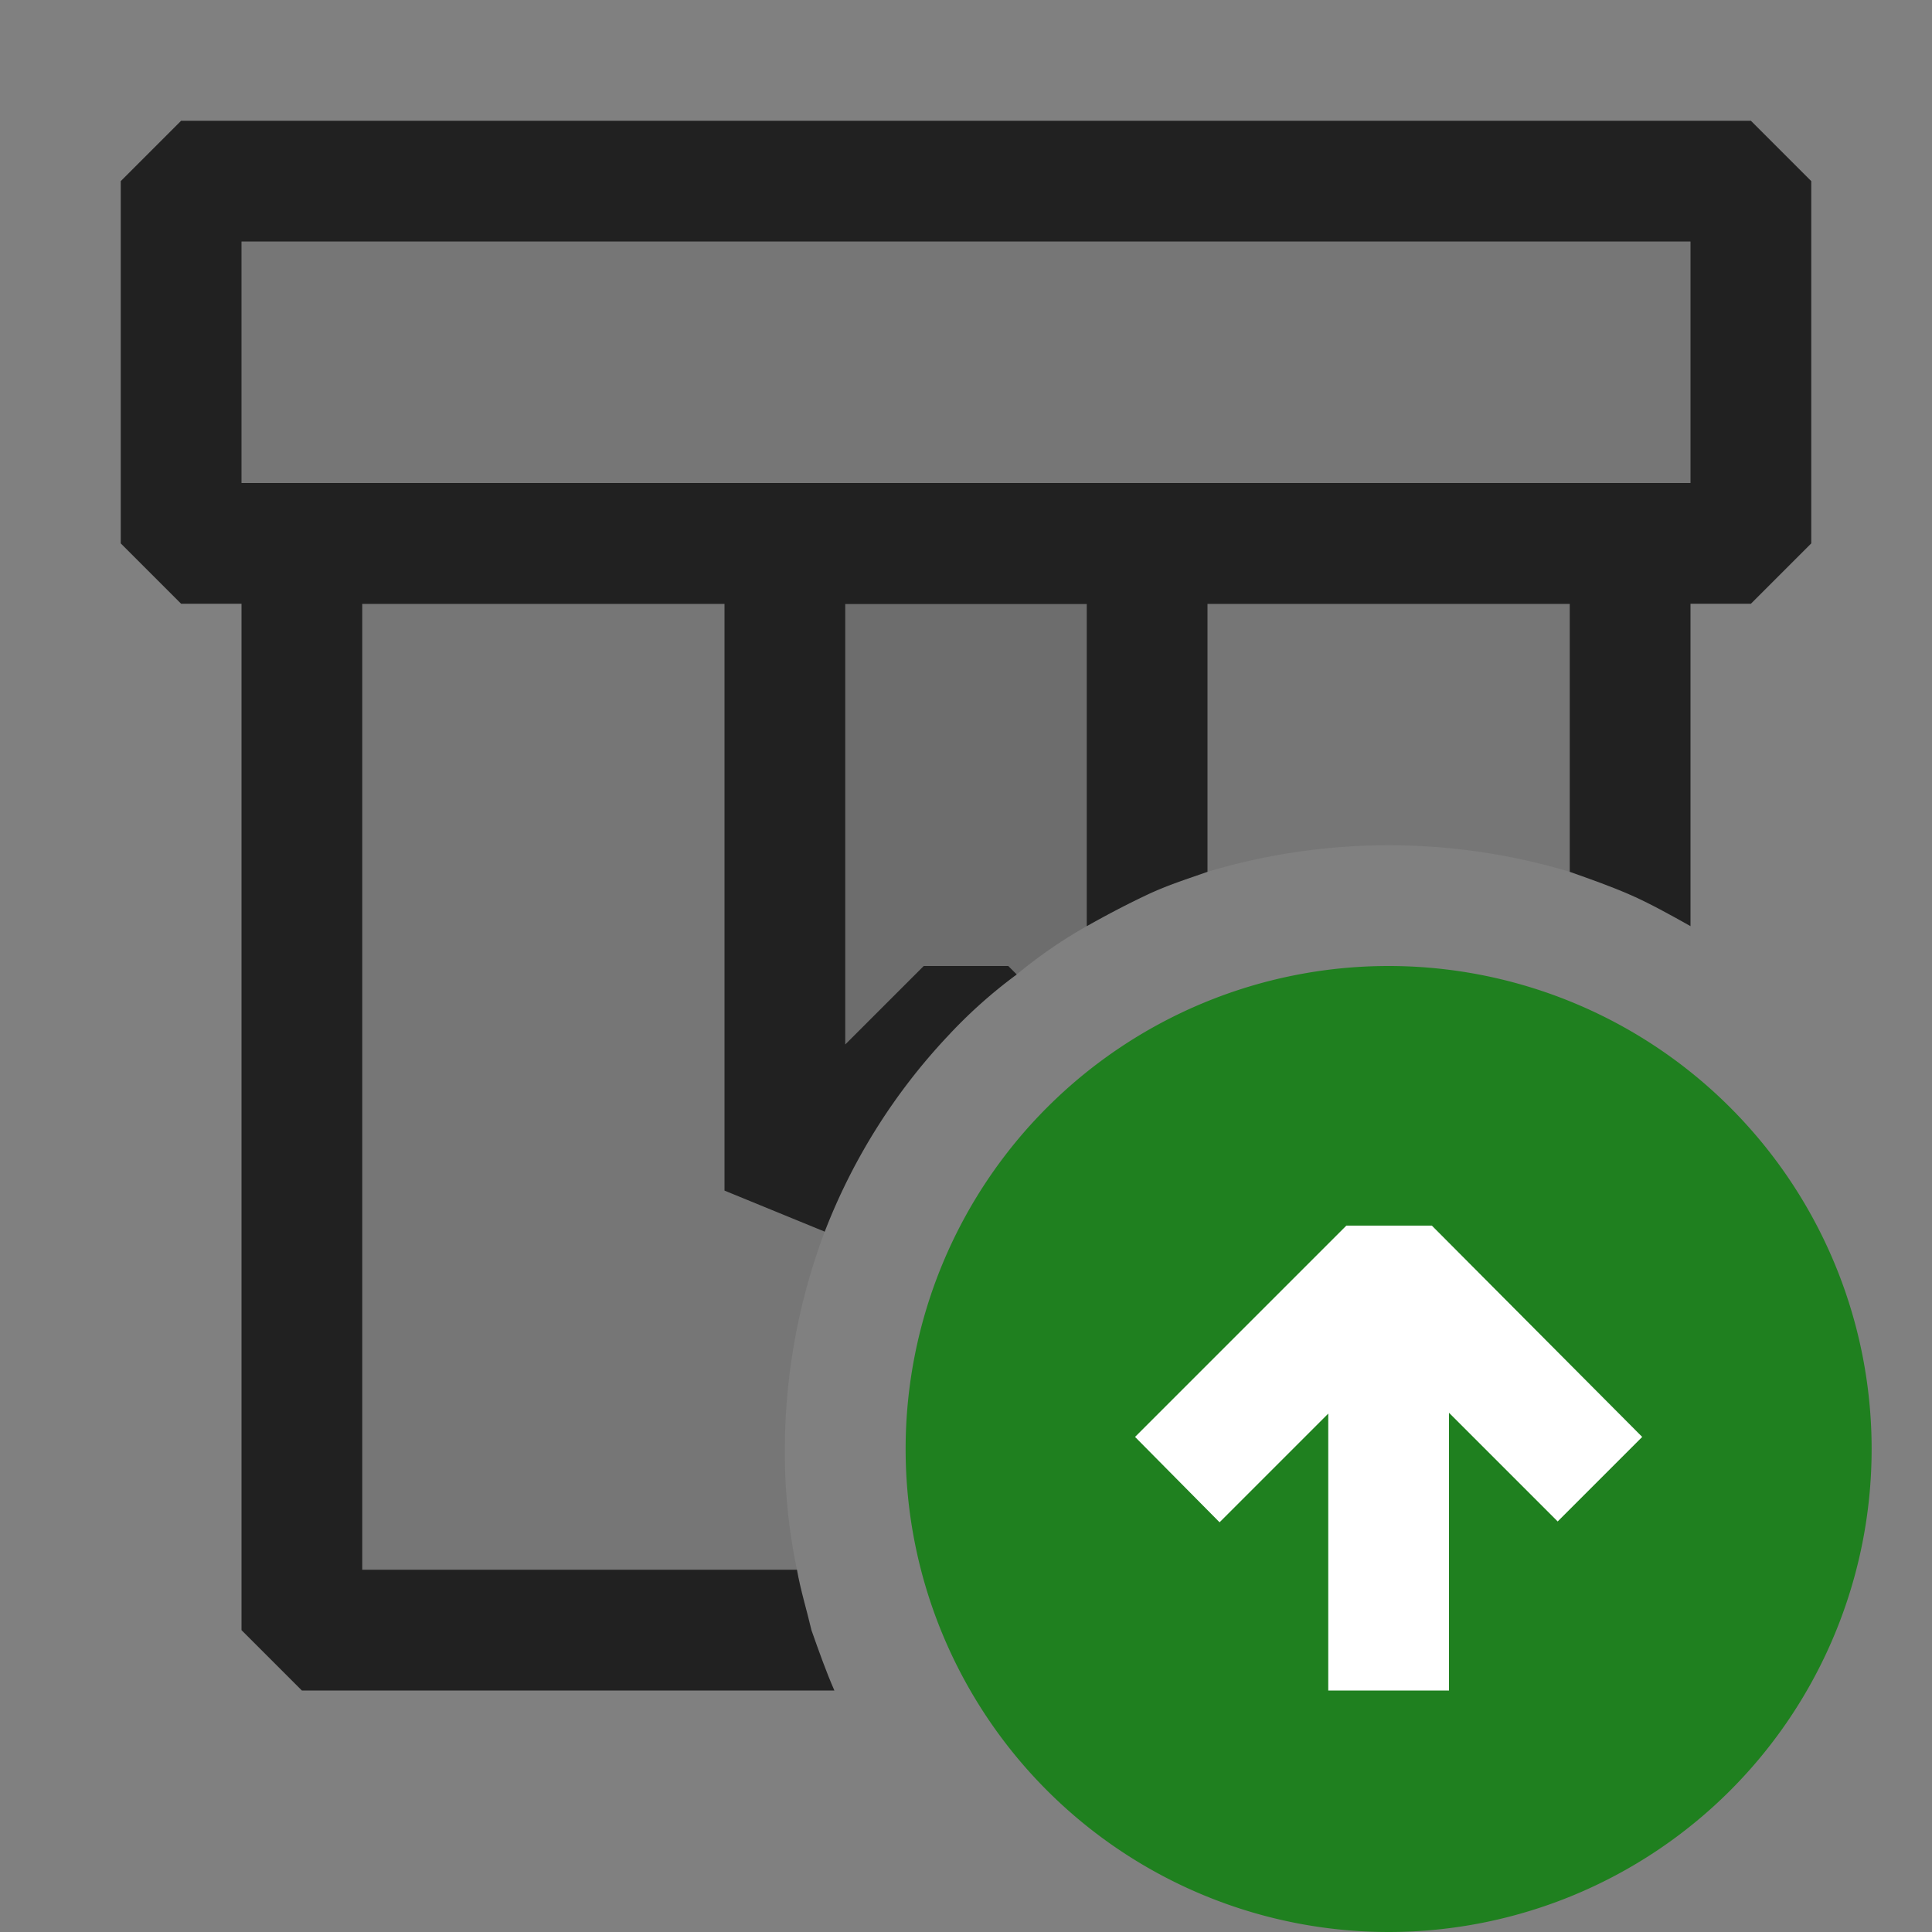 <svg xmlns="http://www.w3.org/2000/svg" viewBox="0 0 16 16">
  <rect x="0" y="0" width="16" height="16" fill="#808080" stroke="none"/>
  <defs>
    <style>.canvas{fill: none; opacity: 0;}.light-defaultgrey-10{fill: #212121; opacity: 0.1;}.light-defaultgrey{fill: #212121; opacity: 1;}.light-green{fill: #1f801f; opacity: 1;}.white{fill: #ffffff; opacity: 1;}</style>
  </defs>
  <title>RepositoryUploaded</title>
  <g id="canvas">
    <path class="canvas" d="M16,0V16H0V0Z" />
  </g>
  <g id="level-1">
    <path class="light-defaultgrey-10" d="M6.5,4.59V9.56l.97-.97h.37a4.07,4.07,0,0,1,.58-.52A3.973,3.973,0,0,1,9,7.67c.16-.09.33-.18.5-.26V4.59Z" />
    <path class="light-defaultgrey" d="M6,4V9.86l.83.34A4.984,4.984,0,0,1,7.84,8.59a4.07,4.07,0,0,1,.58-.52L8.35,8h-.7L7,8.65V5H9V7.67c.16-.09.33-.18.5-.26s.33-.13.5-.19V4Z" />
    <path class="light-defaultgrey-10" d="M1.5,1.5v3h1v9H6.72c-.04-.17-.09-.33-.12-.5a4.712,4.712,0,0,1-.1-1,5.133,5.133,0,0,1,.33-1.8A4.984,4.984,0,0,1,7.84,8.59a4.07,4.07,0,0,1,.58-.52A3.973,3.973,0,0,1,9,7.67c.16-.09.33-.18.5-.26s.33-.13.5-.19a5.224,5.224,0,0,1,3,0c.17.06.34.12.5.19V4.5h1v-3Z" />
    <path class="light-defaultgrey" d="M13.5,4H2.5L2,4.5v9l.5.5H6.91c-.07-.16-.13-.33-.19-.5-.04-.17-.09-.33-.12-.5H3V5H13V7.22c.17.06.34.12.5.19s.34.17.5.26V4.5Z" />
    <path class="light-defaultgrey" d="M14.5,1H1.5L1,1.5v3l.5.5h13l.5-.5v-3ZM2,4V2H14V4Z" />
    <path class="light-green" d="M15.5,12a4,4,0,1,1-4-4A4,4,0,0,1,15.5,12Z" />
    <path class="white" d="M13.6,11.9,12.9,12.6l-.9-.9V14H11V11.707l-.9.9L9.4,11.9l1.75-1.75h.708Z" />
  </g>
</svg>
